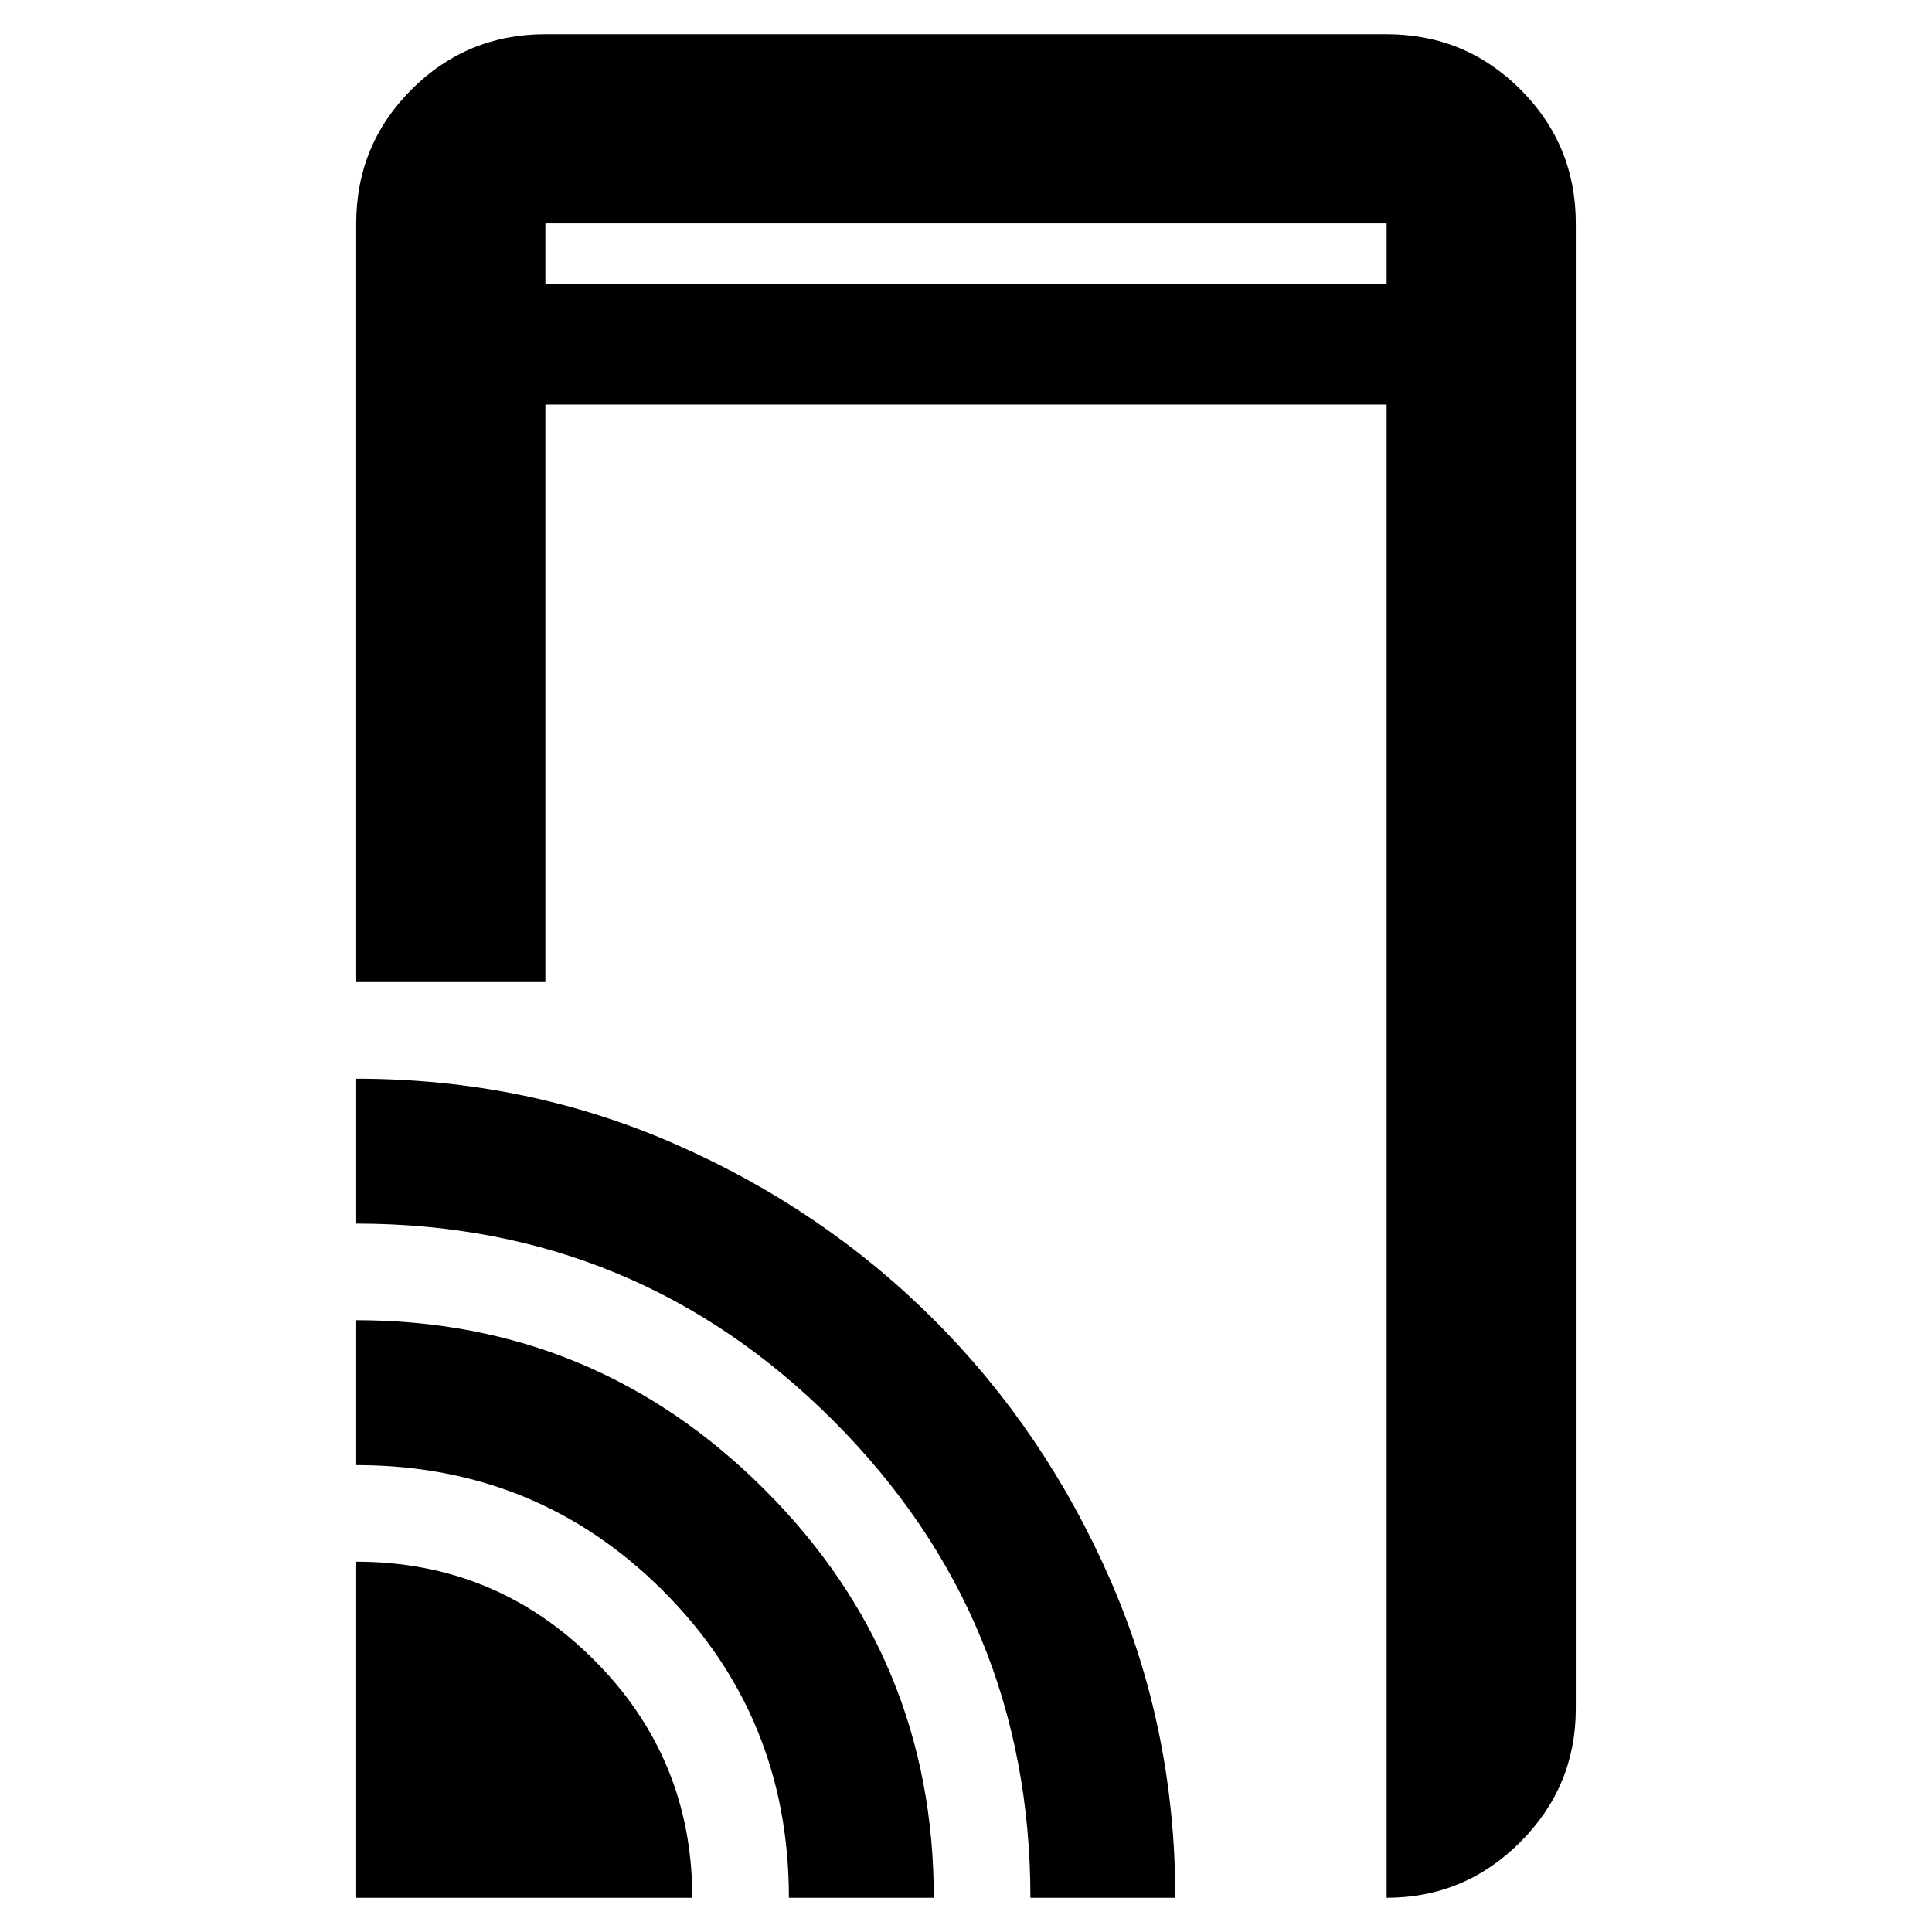 <svg xmlns="http://www.w3.org/2000/svg" width="48" height="48" viewBox="0 -960 960 960"><path d="M177-472v-377q0-39.05 27.48-66.53Q231.95-943 271-943h418q39.05 0 66.53 27.47Q783-888.05 783-849v738q0 38.75-27.62 66.37Q727.75-17 689-17v-742H271v287h-94Zm0 455v-167q69.35 0 118.17 48.82Q344-86.35 344-17H177Zm215 0q0-90-62.5-152.5T177-232v-72q118.58 0 202.79 84.04T464-17h-72Zm120 0q0-139-97.86-237T177-352v-72q84.17 0 158.02 32.29 73.85 32.29 129.13 87.58 55.27 55.28 87.56 129.19T584-17h-72ZM271-819h418v-30H271v30Zm0 0v-30 30Z"/></svg>